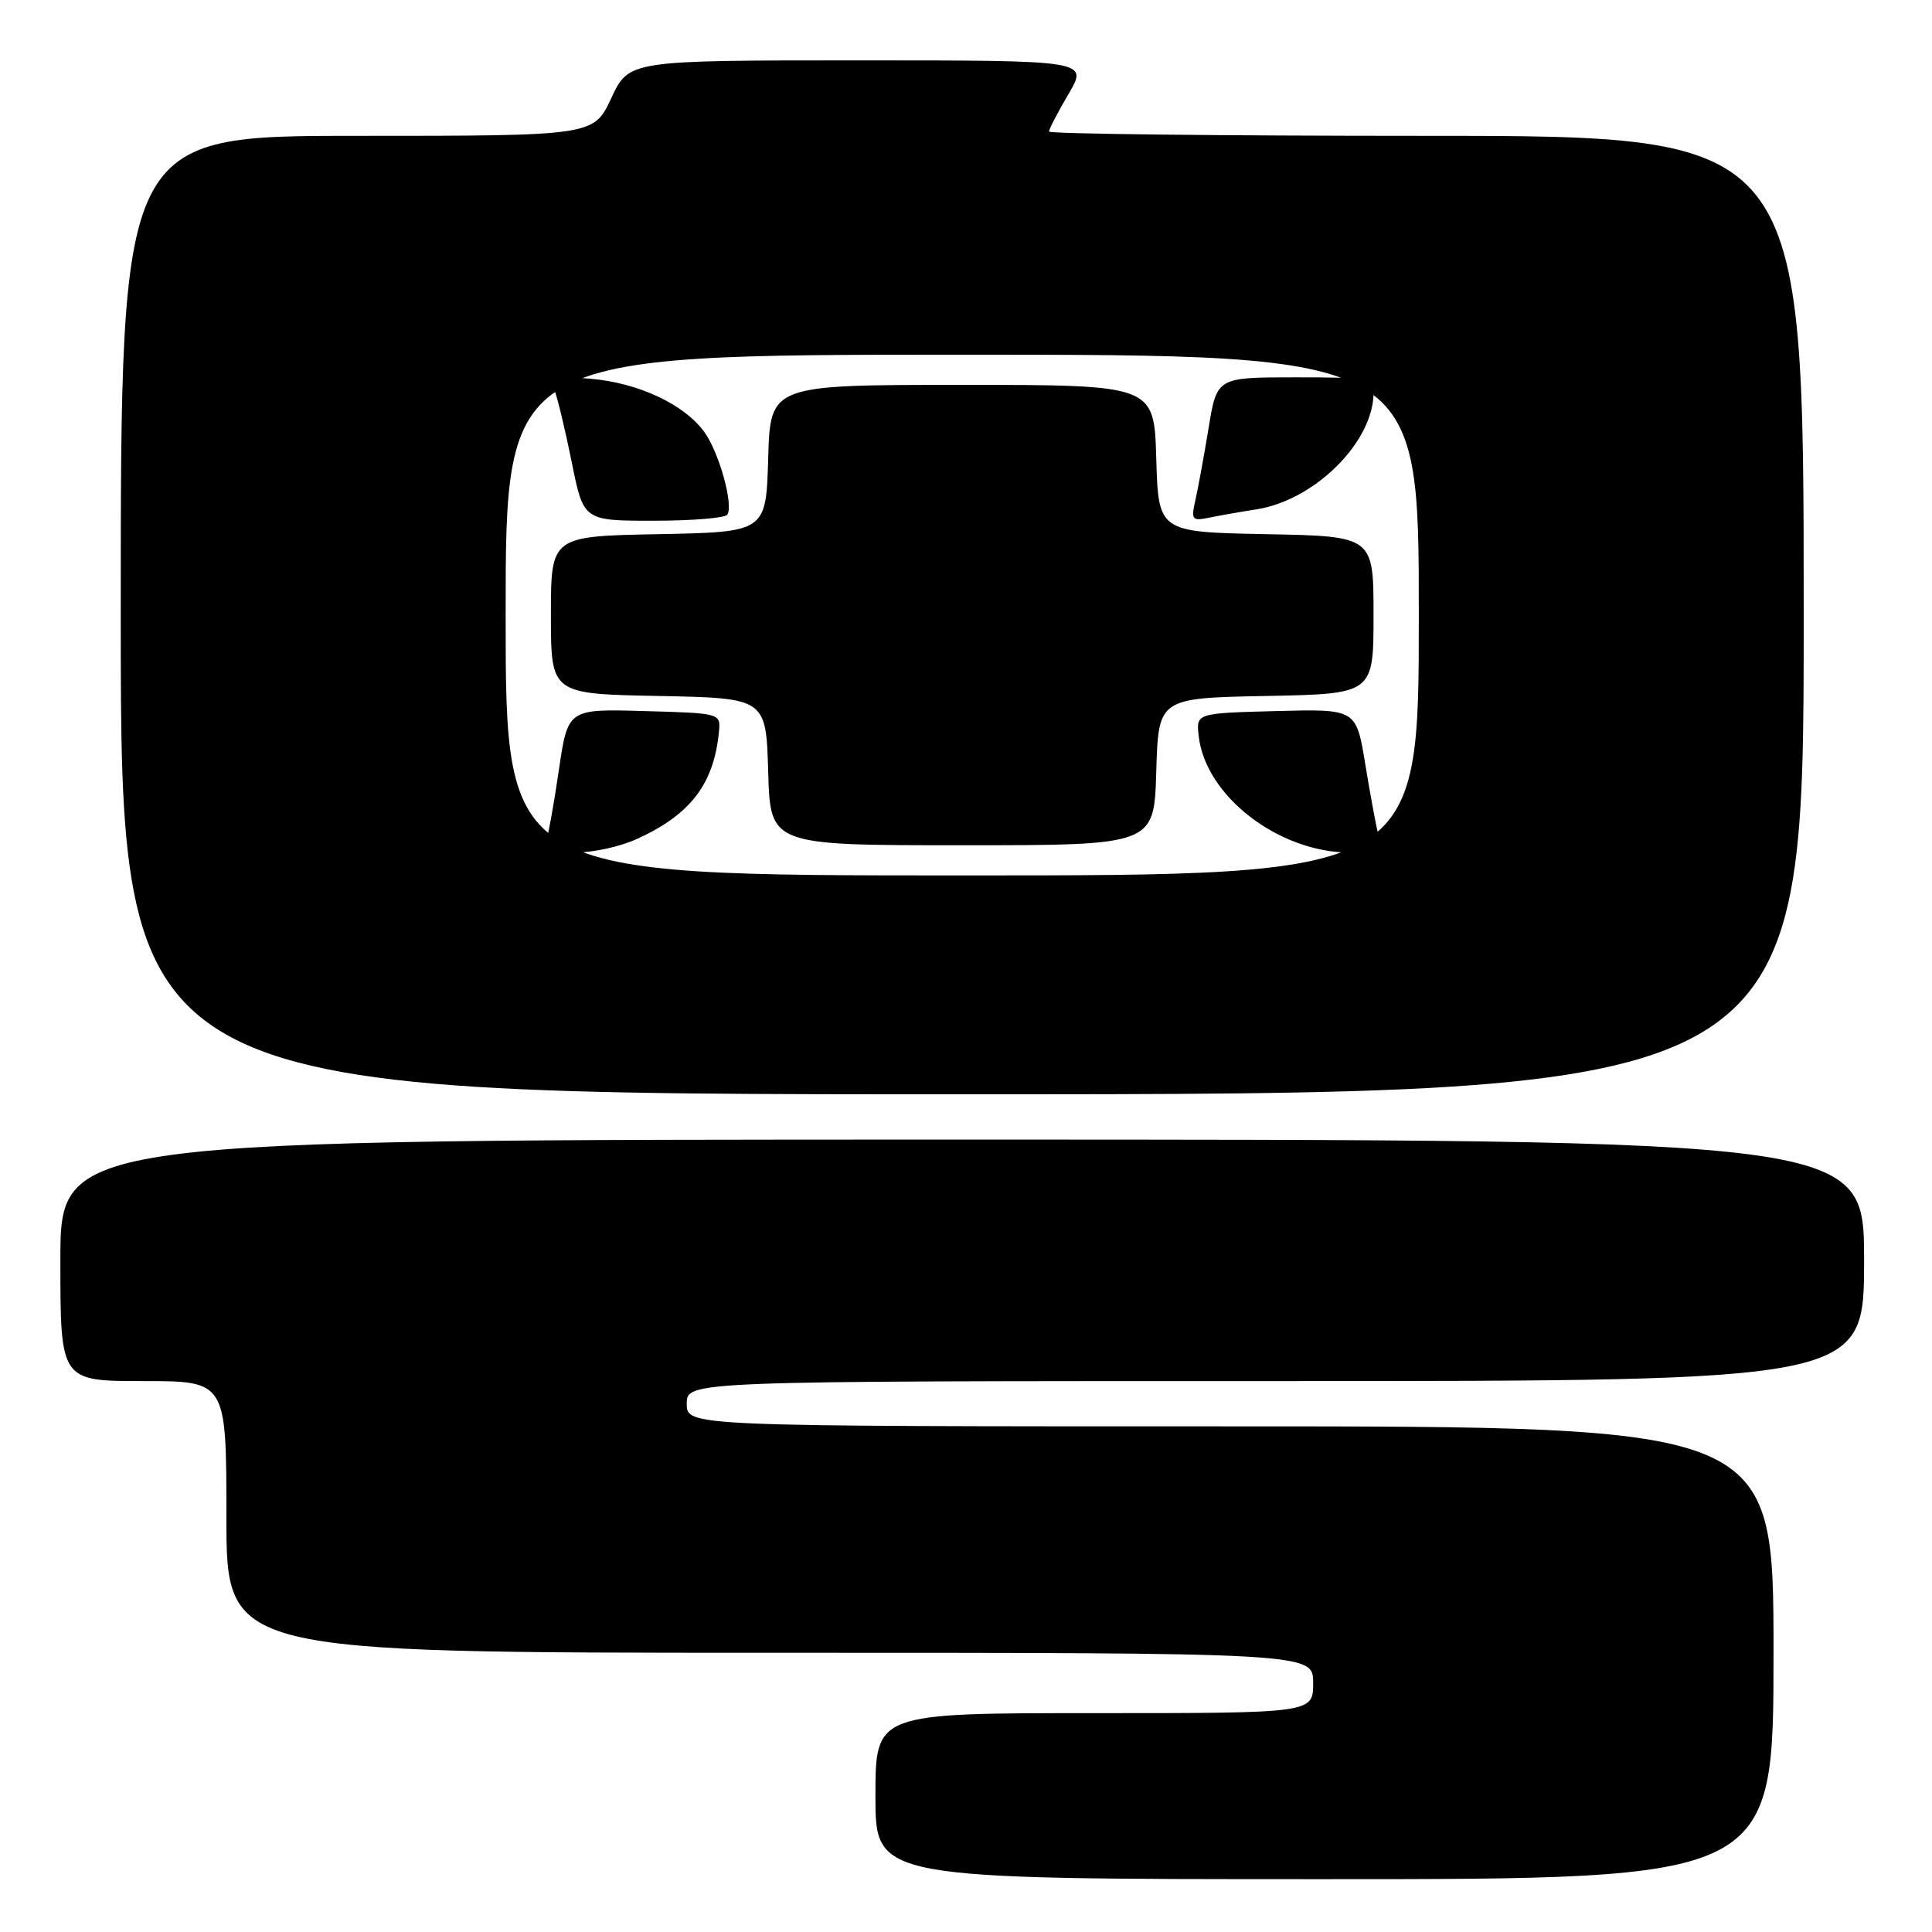 <?xml version="1.0" encoding="UTF-8" standalone="no"?>
<!DOCTYPE svg PUBLIC "-//W3C//DTD SVG 1.1//EN" "http://www.w3.org/Graphics/SVG/1.1/DTD/svg11.dtd" >
<svg xmlns="http://www.w3.org/2000/svg" xmlns:xlink="http://www.w3.org/1999/xlink" version="1.1" viewBox="0 0 256 256">
 <g >
 <path fill="currentColor"
d=" M 235.00 219.00 C 235.00 189.00 235.00 189.00 163.00 189.00 C 91.00 189.00 91.00 189.00 91.00 186.00 C 91.00 183.00 91.00 183.00 169.00 183.00 C 247.00 183.00 247.00 183.00 247.00 167.00 C 247.00 151.00 247.00 151.00 127.50 151.00 C 8.00 151.00 8.00 151.00 8.00 167.00 C 8.00 183.00 8.00 183.00 19.00 183.00 C 30.00 183.00 30.00 183.00 30.00 201.00 C 30.00 219.00 30.00 219.00 102.00 219.00 C 174.00 219.00 174.00 219.00 174.00 223.00 C 174.00 227.00 174.00 227.00 145.00 227.00 C 116.00 227.00 116.00 227.00 116.00 238.00 C 116.00 249.00 116.00 249.00 175.50 249.00 C 235.00 249.00 235.00 249.00 235.00 219.00 Z  M 239.00 81.50 C 239.00 18.00 239.00 18.00 189.00 18.00 C 161.50 18.00 139.00 17.74 139.00 17.43 C 139.00 17.11 140.17 14.86 141.60 12.43 C 144.19 8.00 144.19 8.00 113.77 8.00 C 83.34 8.00 83.34 8.00 81.00 13.00 C 78.66 18.00 78.66 18.00 47.33 18.00 C 16.00 18.00 16.00 18.00 16.00 81.50 C 16.00 145.00 16.00 145.00 127.50 145.00 C 239.00 145.00 239.00 145.00 239.00 81.50 Z  M 67.00 81.50 C 67.00 47.00 67.00 47.00 127.50 47.00 C 188.00 47.00 188.00 47.00 188.00 81.50 C 188.00 116.00 188.00 116.00 127.50 116.00 C 67.00 116.00 67.00 116.00 67.00 81.50 Z  M 84.50 111.12 C 91.52 107.90 94.58 103.88 95.26 97.00 C 95.50 94.50 95.50 94.50 85.37 94.22 C 75.24 93.93 75.24 93.93 74.05 102.06 C 73.40 106.54 72.62 110.83 72.32 111.60 C 71.52 113.70 79.57 113.38 84.50 111.12 Z  M 182.66 110.75 C 182.35 109.51 181.55 105.22 180.90 101.22 C 179.70 93.94 179.70 93.94 169.10 94.22 C 158.50 94.50 158.50 94.50 158.83 97.50 C 159.71 105.46 169.38 112.93 178.86 112.98 C 182.88 113.00 183.17 112.83 182.66 110.75 Z  M 153.21 102.25 C 153.50 92.50 153.50 92.50 167.75 92.22 C 182.00 91.95 182.00 91.95 182.00 81.50 C 182.00 71.05 182.00 71.05 167.75 70.78 C 153.50 70.50 153.50 70.50 153.21 60.75 C 152.93 51.00 152.93 51.00 127.50 51.00 C 102.07 51.00 102.07 51.00 101.79 60.75 C 101.50 70.50 101.50 70.50 87.25 70.78 C 73.00 71.05 73.00 71.05 73.00 81.50 C 73.00 91.95 73.00 91.95 87.25 92.22 C 101.50 92.50 101.50 92.50 101.79 102.25 C 102.07 112.00 102.07 112.00 127.50 112.00 C 152.93 112.00 152.93 112.00 153.21 102.25 Z  M 96.38 68.19 C 97.22 66.83 95.24 59.79 93.26 57.15 C 90.54 53.50 84.48 50.70 78.18 50.18 C 73.10 49.76 72.74 49.87 73.44 51.61 C 73.86 52.65 74.90 56.99 75.76 61.25 C 77.32 69.00 77.32 69.00 86.60 69.00 C 91.70 69.00 96.11 68.64 96.38 68.19 Z  M 166.50 67.49 C 174.23 66.28 182.00 58.54 182.00 52.04 C 182.00 50.12 181.40 50.00 171.62 50.00 C 161.24 50.00 161.24 50.00 160.14 56.75 C 159.53 60.46 158.74 64.76 158.39 66.30 C 157.81 68.84 157.97 69.06 160.12 68.61 C 161.43 68.34 164.30 67.83 166.50 67.49 Z "/>
</g>
</svg>